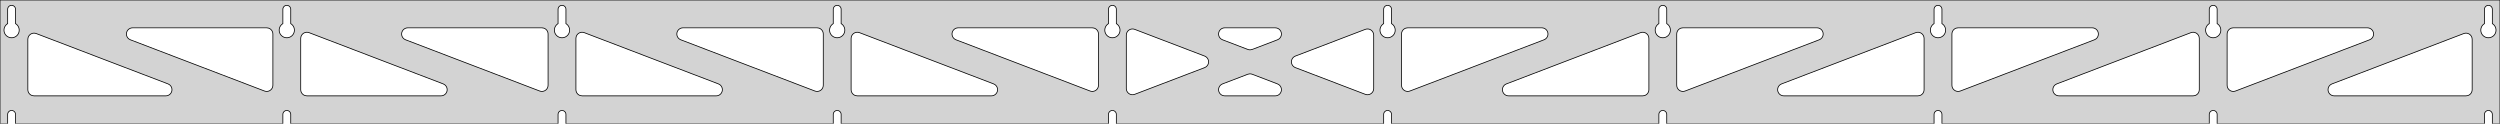 <?xml version="1.0" standalone="no"?>
<!DOCTYPE svg PUBLIC "-//W3C//DTD SVG 1.1//EN" "http://www.w3.org/Graphics/SVG/1.1/DTD/svg11.dtd">
<svg width="1617mm" height="80mm" viewBox="0 -80 1617 80" xmlns="http://www.w3.org/2000/svg" version="1.1">
<title>OpenSCAD Model</title>
<path d="
M 1617,-80 L 0,-80 L 0,-0 L 4.95,-0 L 4.95,-6 L 5.006,-6.53
 L 5.17,-7.037 L 5.437,-7.499 L 5.794,-7.895 L 6.225,-8.208 L 6.712,-8.425 L 7.233,-8.536
 L 7.767,-8.536 L 8.288,-8.425 L 8.775,-8.208 L 9.206,-7.895 L 9.563,-7.499 L 9.83,-7.037
 L 9.994,-6.53 L 10.05,-6 L 10.05,-0 L 182.95,-0 L 182.95,-6 L 183.006,-6.53
 L 183.17,-7.037 L 183.437,-7.499 L 183.794,-7.895 L 184.225,-8.208 L 184.712,-8.425 L 185.233,-8.536
 L 185.767,-8.536 L 186.288,-8.425 L 186.775,-8.208 L 187.206,-7.895 L 187.563,-7.499 L 187.83,-7.037
 L 187.994,-6.53 L 188.05,-6 L 188.05,-0 L 360.95,-0 L 360.95,-6 L 361.006,-6.53
 L 361.17,-7.037 L 361.437,-7.499 L 361.794,-7.895 L 362.225,-8.208 L 362.712,-8.425 L 363.233,-8.536
 L 363.767,-8.536 L 364.288,-8.425 L 364.775,-8.208 L 365.206,-7.895 L 365.563,-7.499 L 365.83,-7.037
 L 365.994,-6.53 L 366.05,-6 L 366.05,-0 L 538.95,-0 L 538.95,-6 L 539.006,-6.53
 L 539.17,-7.037 L 539.437,-7.499 L 539.794,-7.895 L 540.225,-8.208 L 540.712,-8.425 L 541.233,-8.536
 L 541.767,-8.536 L 542.288,-8.425 L 542.775,-8.208 L 543.206,-7.895 L 543.563,-7.499 L 543.83,-7.037
 L 543.994,-6.53 L 544.05,-6 L 544.05,-0 L 716.95,-0 L 716.95,-6 L 717.006,-6.53
 L 717.17,-7.037 L 717.437,-7.499 L 717.794,-7.895 L 718.225,-8.208 L 718.712,-8.425 L 719.233,-8.536
 L 719.767,-8.536 L 720.288,-8.425 L 720.775,-8.208 L 721.206,-7.895 L 721.563,-7.499 L 721.83,-7.037
 L 721.994,-6.53 L 722.05,-6 L 722.05,-0 L 894.95,-0 L 894.95,-6 L 895.006,-6.53
 L 895.17,-7.037 L 895.437,-7.499 L 895.794,-7.895 L 896.225,-8.208 L 896.712,-8.425 L 897.233,-8.536
 L 897.767,-8.536 L 898.288,-8.425 L 898.775,-8.208 L 899.206,-7.895 L 899.563,-7.499 L 899.83,-7.037
 L 899.994,-6.53 L 900.05,-6 L 900.05,-0 L 1072.95,-0 L 1072.95,-6 L 1073.01,-6.53
 L 1073.17,-7.037 L 1073.44,-7.499 L 1073.79,-7.895 L 1074.22,-8.208 L 1074.71,-8.425 L 1075.23,-8.536
 L 1075.77,-8.536 L 1076.29,-8.425 L 1076.77,-8.208 L 1077.21,-7.895 L 1077.56,-7.499 L 1077.83,-7.037
 L 1077.99,-6.53 L 1078.05,-6 L 1078.05,-0 L 1250.95,-0 L 1250.95,-6 L 1251.01,-6.53
 L 1251.17,-7.037 L 1251.44,-7.499 L 1251.79,-7.895 L 1252.22,-8.208 L 1252.71,-8.425 L 1253.23,-8.536
 L 1253.77,-8.536 L 1254.29,-8.425 L 1254.77,-8.208 L 1255.21,-7.895 L 1255.56,-7.499 L 1255.83,-7.037
 L 1255.99,-6.53 L 1256.05,-6 L 1256.05,-0 L 1428.95,-0 L 1428.95,-6 L 1429.01,-6.53
 L 1429.17,-7.037 L 1429.44,-7.499 L 1429.79,-7.895 L 1430.22,-8.208 L 1430.71,-8.425 L 1431.23,-8.536
 L 1431.77,-8.536 L 1432.29,-8.425 L 1432.77,-8.208 L 1433.21,-7.895 L 1433.56,-7.499 L 1433.83,-7.037
 L 1433.99,-6.53 L 1434.05,-6 L 1434.05,-0 L 1606.95,-0 L 1606.95,-6 L 1607.01,-6.53
 L 1607.17,-7.037 L 1607.44,-7.499 L 1607.79,-7.895 L 1608.22,-8.208 L 1608.71,-8.425 L 1609.23,-8.536
 L 1609.77,-8.536 L 1610.29,-8.425 L 1610.77,-8.208 L 1611.21,-7.895 L 1611.56,-7.499 L 1611.83,-7.037
 L 1611.99,-6.53 L 1612.05,-6 L 1612.05,-0 L 1617,-0 z
M 6.986,-55.607 L 6.477,-55.688 L 5.98,-55.821 L 5.499,-56.005 L 5.04,-56.239 L 4.608,-56.52
 L 4.208,-56.844 L 3.844,-57.208 L 3.52,-57.608 L 3.239,-58.04 L 3.005,-58.499 L 2.821,-58.98
 L 2.688,-59.477 L 2.607,-59.986 L 2.58,-60.5 L 2.607,-61.014 L 2.688,-61.523 L 2.821,-62.02
 L 3.005,-62.501 L 3.239,-62.96 L 3.52,-63.392 L 3.844,-63.792 L 4.208,-64.156 L 4.608,-64.48
 L 4.95,-64.702 L 4.95,-74 L 5.006,-74.53 L 5.17,-75.037 L 5.437,-75.499 L 5.794,-75.895
 L 6.225,-76.208 L 6.712,-76.425 L 7.233,-76.536 L 7.767,-76.536 L 8.288,-76.425 L 8.775,-76.208
 L 9.206,-75.895 L 9.563,-75.499 L 9.83,-75.037 L 9.994,-74.53 L 10.05,-74 L 10.05,-64.702
 L 10.392,-64.48 L 10.792,-64.156 L 11.156,-63.792 L 11.48,-63.392 L 11.761,-62.96 L 11.995,-62.501
 L 12.179,-62.02 L 12.312,-61.523 L 12.393,-61.014 L 12.42,-60.5 L 12.393,-59.986 L 12.312,-59.477
 L 12.179,-58.98 L 11.995,-58.499 L 11.761,-58.04 L 11.48,-57.608 L 11.156,-57.208 L 10.792,-56.844
 L 10.392,-56.52 L 9.96,-56.239 L 9.501,-56.005 L 9.02,-55.821 L 8.523,-55.688 L 8.014,-55.607
 L 7.5,-55.58 z
M 1074.99,-55.607 L 1074.48,-55.688 L 1073.98,-55.821 L 1073.5,-56.005 L 1073.04,-56.239 L 1072.61,-56.52
 L 1072.21,-56.844 L 1071.84,-57.208 L 1071.52,-57.608 L 1071.24,-58.04 L 1071.01,-58.499 L 1070.82,-58.98
 L 1070.69,-59.477 L 1070.61,-59.986 L 1070.58,-60.5 L 1070.61,-61.014 L 1070.69,-61.523 L 1070.82,-62.02
 L 1071.01,-62.501 L 1071.24,-62.96 L 1071.52,-63.392 L 1071.84,-63.792 L 1072.21,-64.156 L 1072.61,-64.48
 L 1072.95,-64.702 L 1072.95,-74 L 1073.01,-74.53 L 1073.17,-75.037 L 1073.44,-75.499 L 1073.79,-75.895
 L 1074.23,-76.208 L 1074.71,-76.425 L 1075.23,-76.536 L 1075.77,-76.536 L 1076.29,-76.425 L 1076.77,-76.208
 L 1077.21,-75.895 L 1077.56,-75.499 L 1077.83,-75.037 L 1077.99,-74.53 L 1078.05,-74 L 1078.05,-64.702
 L 1078.39,-64.48 L 1078.79,-64.156 L 1079.16,-63.792 L 1079.48,-63.392 L 1079.76,-62.96 L 1079.99,-62.501
 L 1080.18,-62.02 L 1080.31,-61.523 L 1080.39,-61.014 L 1080.42,-60.5 L 1080.39,-59.986 L 1080.31,-59.477
 L 1080.18,-58.98 L 1079.99,-58.499 L 1079.76,-58.04 L 1079.48,-57.608 L 1079.16,-57.208 L 1078.79,-56.844
 L 1078.39,-56.52 L 1077.96,-56.239 L 1077.5,-56.005 L 1077.02,-55.821 L 1076.52,-55.688 L 1076.01,-55.607
 L 1075.5,-55.58 z
M 1252.99,-55.607 L 1252.48,-55.688 L 1251.98,-55.821 L 1251.5,-56.005 L 1251.04,-56.239 L 1250.61,-56.52
 L 1250.21,-56.844 L 1249.84,-57.208 L 1249.52,-57.608 L 1249.24,-58.04 L 1249.01,-58.499 L 1248.82,-58.98
 L 1248.69,-59.477 L 1248.61,-59.986 L 1248.58,-60.5 L 1248.61,-61.014 L 1248.69,-61.523 L 1248.82,-62.02
 L 1249.01,-62.501 L 1249.24,-62.96 L 1249.52,-63.392 L 1249.84,-63.792 L 1250.21,-64.156 L 1250.61,-64.48
 L 1250.95,-64.702 L 1250.95,-74 L 1251.01,-74.53 L 1251.17,-75.037 L 1251.44,-75.499 L 1251.79,-75.895
 L 1252.23,-76.208 L 1252.71,-76.425 L 1253.23,-76.536 L 1253.77,-76.536 L 1254.29,-76.425 L 1254.77,-76.208
 L 1255.21,-75.895 L 1255.56,-75.499 L 1255.83,-75.037 L 1255.99,-74.53 L 1256.05,-74 L 1256.05,-64.702
 L 1256.39,-64.48 L 1256.79,-64.156 L 1257.16,-63.792 L 1257.48,-63.392 L 1257.76,-62.96 L 1257.99,-62.501
 L 1258.18,-62.02 L 1258.31,-61.523 L 1258.39,-61.014 L 1258.42,-60.5 L 1258.39,-59.986 L 1258.31,-59.477
 L 1258.18,-58.98 L 1257.99,-58.499 L 1257.76,-58.04 L 1257.48,-57.608 L 1257.16,-57.208 L 1256.79,-56.844
 L 1256.39,-56.52 L 1255.96,-56.239 L 1255.5,-56.005 L 1255.02,-55.821 L 1254.52,-55.688 L 1254.01,-55.607
 L 1253.5,-55.58 z
M 896.986,-55.607 L 896.477,-55.688 L 895.98,-55.821 L 895.499,-56.005 L 895.04,-56.239 L 894.608,-56.52
 L 894.208,-56.844 L 893.844,-57.208 L 893.52,-57.608 L 893.239,-58.04 L 893.005,-58.499 L 892.821,-58.98
 L 892.688,-59.477 L 892.607,-59.986 L 892.58,-60.5 L 892.607,-61.014 L 892.688,-61.523 L 892.821,-62.02
 L 893.005,-62.501 L 893.239,-62.96 L 893.52,-63.392 L 893.844,-63.792 L 894.208,-64.156 L 894.608,-64.48
 L 894.95,-64.702 L 894.95,-74 L 895.006,-74.53 L 895.17,-75.037 L 895.437,-75.499 L 895.794,-75.895
 L 896.225,-76.208 L 896.712,-76.425 L 897.233,-76.536 L 897.767,-76.536 L 898.288,-76.425 L 898.775,-76.208
 L 899.206,-75.895 L 899.563,-75.499 L 899.83,-75.037 L 899.994,-74.53 L 900.05,-74 L 900.05,-64.702
 L 900.392,-64.48 L 900.792,-64.156 L 901.156,-63.792 L 901.48,-63.392 L 901.761,-62.96 L 901.995,-62.501
 L 902.179,-62.02 L 902.312,-61.523 L 902.393,-61.014 L 902.42,-60.5 L 902.393,-59.986 L 902.312,-59.477
 L 902.179,-58.98 L 901.995,-58.499 L 901.761,-58.04 L 901.48,-57.608 L 901.156,-57.208 L 900.792,-56.844
 L 900.392,-56.52 L 899.96,-56.239 L 899.501,-56.005 L 899.02,-55.821 L 898.523,-55.688 L 898.014,-55.607
 L 897.5,-55.58 z
M 718.986,-55.607 L 718.477,-55.688 L 717.98,-55.821 L 717.499,-56.005 L 717.04,-56.239 L 716.608,-56.52
 L 716.208,-56.844 L 715.844,-57.208 L 715.52,-57.608 L 715.239,-58.04 L 715.005,-58.499 L 714.821,-58.98
 L 714.688,-59.477 L 714.607,-59.986 L 714.58,-60.5 L 714.607,-61.014 L 714.688,-61.523 L 714.821,-62.02
 L 715.005,-62.501 L 715.239,-62.96 L 715.52,-63.392 L 715.844,-63.792 L 716.208,-64.156 L 716.608,-64.48
 L 716.95,-64.702 L 716.95,-74 L 717.006,-74.53 L 717.17,-75.037 L 717.437,-75.499 L 717.794,-75.895
 L 718.225,-76.208 L 718.712,-76.425 L 719.233,-76.536 L 719.767,-76.536 L 720.288,-76.425 L 720.775,-76.208
 L 721.206,-75.895 L 721.563,-75.499 L 721.83,-75.037 L 721.994,-74.53 L 722.05,-74 L 722.05,-64.702
 L 722.392,-64.48 L 722.792,-64.156 L 723.156,-63.792 L 723.48,-63.392 L 723.761,-62.96 L 723.995,-62.501
 L 724.179,-62.02 L 724.312,-61.523 L 724.393,-61.014 L 724.42,-60.5 L 724.393,-59.986 L 724.312,-59.477
 L 724.179,-58.98 L 723.995,-58.499 L 723.761,-58.04 L 723.48,-57.608 L 723.156,-57.208 L 722.792,-56.844
 L 722.392,-56.52 L 721.96,-56.239 L 721.501,-56.005 L 721.02,-55.821 L 720.523,-55.688 L 720.014,-55.607
 L 719.5,-55.58 z
M 1430.99,-55.607 L 1430.48,-55.688 L 1429.98,-55.821 L 1429.5,-56.005 L 1429.04,-56.239 L 1428.61,-56.52
 L 1428.21,-56.844 L 1427.84,-57.208 L 1427.52,-57.608 L 1427.24,-58.04 L 1427.01,-58.499 L 1426.82,-58.98
 L 1426.69,-59.477 L 1426.61,-59.986 L 1426.58,-60.5 L 1426.61,-61.014 L 1426.69,-61.523 L 1426.82,-62.02
 L 1427.01,-62.501 L 1427.24,-62.96 L 1427.52,-63.392 L 1427.84,-63.792 L 1428.21,-64.156 L 1428.61,-64.48
 L 1428.95,-64.702 L 1428.95,-74 L 1429.01,-74.53 L 1429.17,-75.037 L 1429.44,-75.499 L 1429.79,-75.895
 L 1430.23,-76.208 L 1430.71,-76.425 L 1431.23,-76.536 L 1431.77,-76.536 L 1432.29,-76.425 L 1432.77,-76.208
 L 1433.21,-75.895 L 1433.56,-75.499 L 1433.83,-75.037 L 1433.99,-74.53 L 1434.05,-74 L 1434.05,-64.702
 L 1434.39,-64.48 L 1434.79,-64.156 L 1435.16,-63.792 L 1435.48,-63.392 L 1435.76,-62.96 L 1435.99,-62.501
 L 1436.18,-62.02 L 1436.31,-61.523 L 1436.39,-61.014 L 1436.42,-60.5 L 1436.39,-59.986 L 1436.31,-59.477
 L 1436.18,-58.98 L 1435.99,-58.499 L 1435.76,-58.04 L 1435.48,-57.608 L 1435.16,-57.208 L 1434.79,-56.844
 L 1434.39,-56.52 L 1433.96,-56.239 L 1433.5,-56.005 L 1433.02,-55.821 L 1432.52,-55.688 L 1432.01,-55.607
 L 1431.5,-55.58 z
M 540.986,-55.607 L 540.477,-55.688 L 539.98,-55.821 L 539.499,-56.005 L 539.04,-56.239 L 538.608,-56.52
 L 538.208,-56.844 L 537.844,-57.208 L 537.52,-57.608 L 537.239,-58.04 L 537.005,-58.499 L 536.821,-58.98
 L 536.688,-59.477 L 536.607,-59.986 L 536.58,-60.5 L 536.607,-61.014 L 536.688,-61.523 L 536.821,-62.02
 L 537.005,-62.501 L 537.239,-62.96 L 537.52,-63.392 L 537.844,-63.792 L 538.208,-64.156 L 538.608,-64.48
 L 538.95,-64.702 L 538.95,-74 L 539.006,-74.53 L 539.17,-75.037 L 539.437,-75.499 L 539.794,-75.895
 L 540.225,-76.208 L 540.712,-76.425 L 541.233,-76.536 L 541.767,-76.536 L 542.288,-76.425 L 542.775,-76.208
 L 543.206,-75.895 L 543.563,-75.499 L 543.83,-75.037 L 543.994,-74.53 L 544.05,-74 L 544.05,-64.702
 L 544.392,-64.48 L 544.792,-64.156 L 545.156,-63.792 L 545.48,-63.392 L 545.761,-62.96 L 545.995,-62.501
 L 546.179,-62.02 L 546.312,-61.523 L 546.393,-61.014 L 546.42,-60.5 L 546.393,-59.986 L 546.312,-59.477
 L 546.179,-58.98 L 545.995,-58.499 L 545.761,-58.04 L 545.48,-57.608 L 545.156,-57.208 L 544.792,-56.844
 L 544.392,-56.52 L 543.96,-56.239 L 543.501,-56.005 L 543.02,-55.821 L 542.523,-55.688 L 542.014,-55.607
 L 541.5,-55.58 z
M 362.986,-55.607 L 362.477,-55.688 L 361.98,-55.821 L 361.499,-56.005 L 361.04,-56.239 L 360.608,-56.52
 L 360.208,-56.844 L 359.844,-57.208 L 359.52,-57.608 L 359.239,-58.04 L 359.005,-58.499 L 358.821,-58.98
 L 358.688,-59.477 L 358.607,-59.986 L 358.58,-60.5 L 358.607,-61.014 L 358.688,-61.523 L 358.821,-62.02
 L 359.005,-62.501 L 359.239,-62.96 L 359.52,-63.392 L 359.844,-63.792 L 360.208,-64.156 L 360.608,-64.48
 L 360.95,-64.702 L 360.95,-74 L 361.006,-74.53 L 361.17,-75.037 L 361.437,-75.499 L 361.794,-75.895
 L 362.225,-76.208 L 362.712,-76.425 L 363.233,-76.536 L 363.767,-76.536 L 364.288,-76.425 L 364.775,-76.208
 L 365.206,-75.895 L 365.563,-75.499 L 365.83,-75.037 L 365.994,-74.53 L 366.05,-74 L 366.05,-64.702
 L 366.392,-64.48 L 366.792,-64.156 L 367.156,-63.792 L 367.48,-63.392 L 367.761,-62.96 L 367.995,-62.501
 L 368.179,-62.02 L 368.312,-61.523 L 368.393,-61.014 L 368.42,-60.5 L 368.393,-59.986 L 368.312,-59.477
 L 368.179,-58.98 L 367.995,-58.499 L 367.761,-58.04 L 367.48,-57.608 L 367.156,-57.208 L 366.792,-56.844
 L 366.392,-56.52 L 365.96,-56.239 L 365.501,-56.005 L 365.02,-55.821 L 364.523,-55.688 L 364.014,-55.607
 L 363.5,-55.58 z
M 1608.99,-55.607 L 1608.48,-55.688 L 1607.98,-55.821 L 1607.5,-56.005 L 1607.04,-56.239 L 1606.61,-56.52
 L 1606.21,-56.844 L 1605.84,-57.208 L 1605.52,-57.608 L 1605.24,-58.04 L 1605.01,-58.499 L 1604.82,-58.98
 L 1604.69,-59.477 L 1604.61,-59.986 L 1604.58,-60.5 L 1604.61,-61.014 L 1604.69,-61.523 L 1604.82,-62.02
 L 1605.01,-62.501 L 1605.24,-62.96 L 1605.52,-63.392 L 1605.84,-63.792 L 1606.21,-64.156 L 1606.61,-64.48
 L 1606.95,-64.702 L 1606.95,-74 L 1607.01,-74.53 L 1607.17,-75.037 L 1607.44,-75.499 L 1607.79,-75.895
 L 1608.23,-76.208 L 1608.71,-76.425 L 1609.23,-76.536 L 1609.77,-76.536 L 1610.29,-76.425 L 1610.77,-76.208
 L 1611.21,-75.895 L 1611.56,-75.499 L 1611.83,-75.037 L 1611.99,-74.53 L 1612.05,-74 L 1612.05,-64.702
 L 1612.39,-64.48 L 1612.79,-64.156 L 1613.16,-63.792 L 1613.48,-63.392 L 1613.76,-62.96 L 1613.99,-62.501
 L 1614.18,-62.02 L 1614.31,-61.523 L 1614.39,-61.014 L 1614.42,-60.5 L 1614.39,-59.986 L 1614.31,-59.477
 L 1614.18,-58.98 L 1613.99,-58.499 L 1613.76,-58.04 L 1613.48,-57.608 L 1613.16,-57.208 L 1612.79,-56.844
 L 1612.39,-56.52 L 1611.96,-56.239 L 1611.5,-56.005 L 1611.02,-55.821 L 1610.52,-55.688 L 1610.01,-55.607
 L 1609.5,-55.58 z
M 184.986,-55.607 L 184.477,-55.688 L 183.98,-55.821 L 183.499,-56.005 L 183.04,-56.239 L 182.608,-56.52
 L 182.208,-56.844 L 181.844,-57.208 L 181.52,-57.608 L 181.239,-58.04 L 181.005,-58.499 L 180.821,-58.98
 L 180.688,-59.477 L 180.607,-59.986 L 180.58,-60.5 L 180.607,-61.014 L 180.688,-61.523 L 180.821,-62.02
 L 181.005,-62.501 L 181.239,-62.96 L 181.52,-63.392 L 181.844,-63.792 L 182.208,-64.156 L 182.608,-64.48
 L 182.95,-64.702 L 182.95,-74 L 183.006,-74.53 L 183.17,-75.037 L 183.437,-75.499 L 183.794,-75.895
 L 184.225,-76.208 L 184.712,-76.425 L 185.233,-76.536 L 185.767,-76.536 L 186.288,-76.425 L 186.775,-76.208
 L 187.206,-75.895 L 187.563,-75.499 L 187.83,-75.037 L 187.994,-74.53 L 188.05,-74 L 188.05,-64.702
 L 188.392,-64.48 L 188.792,-64.156 L 189.156,-63.792 L 189.48,-63.392 L 189.761,-62.96 L 189.995,-62.501
 L 190.179,-62.02 L 190.312,-61.523 L 190.393,-61.014 L 190.42,-60.5 L 190.393,-59.986 L 190.312,-59.477
 L 190.179,-58.98 L 189.995,-58.499 L 189.761,-58.04 L 189.48,-57.608 L 189.156,-57.208 L 188.792,-56.844
 L 188.392,-56.52 L 187.96,-56.239 L 187.501,-56.005 L 187.02,-55.821 L 186.523,-55.688 L 186.014,-55.607
 L 185.5,-55.58 z
M 1087.46,-21.003 L 1086.68,-21.304 L 1085.98,-21.76 L 1085.39,-22.352 L 1084.93,-23.054 L 1084.63,-23.836
 L 1084.5,-24.865 L 1084.5,-58 L 1084.59,-58.832 L 1084.85,-59.627 L 1085.26,-60.351 L 1085.82,-60.973
 L 1086.5,-61.464 L 1087.26,-61.804 L 1088.5,-62 L 1175.24,-62 L 1176.07,-61.913 L 1176.86,-61.654
 L 1177.59,-61.236 L 1178.21,-60.676 L 1178.7,-60 L 1179.04,-59.236 L 1179.21,-58.418 L 1179.21,-57.582
 L 1179.04,-56.764 L 1178.7,-56 L 1178.21,-55.324 L 1177.59,-54.764 L 1176.66,-54.263 L 1089.93,-21.128
 L 1089.12,-20.913 L 1088.28,-20.87 z
M 909.459,-21.003 L 908.678,-21.304 L 907.978,-21.76 L 907.387,-22.352 L 906.933,-23.054 L 906.635,-23.836
 L 906.5,-24.865 L 906.5,-58 L 906.587,-58.832 L 906.846,-59.627 L 907.264,-60.351 L 907.823,-60.973
 L 908.5,-61.464 L 909.264,-61.804 L 910.5,-62 L 997.237,-62 L 998.068,-61.913 L 998.864,-61.654
 L 999.588,-61.236 L 1000.21,-60.676 L 1000.7,-60 L 1001.04,-59.236 L 1001.21,-58.418 L 1001.21,-57.582
 L 1001.04,-56.764 L 1000.7,-56 L 1000.21,-55.324 L 999.588,-54.764 L 998.664,-54.263 L 911.927,-21.128
 L 911.119,-20.913 L 910.284,-20.87 z
M 807.881,-47.808 L 807.073,-48.024 L 790.739,-54.263 L 789.815,-54.764 L 789.194,-55.324 L 788.702,-56
 L 788.362,-56.764 L 788.188,-57.582 L 788.188,-58.418 L 788.362,-59.236 L 788.702,-60 L 789.194,-60.676
 L 789.815,-61.236 L 790.539,-61.654 L 791.335,-61.913 L 792.166,-62 L 824.834,-62 L 825.875,-61.862
 L 826.655,-61.561 L 827.356,-61.105 L 827.946,-60.512 L 828.401,-59.81 L 828.699,-59.029 L 828.828,-58.203
 L 828.783,-57.368 L 828.566,-56.56 L 828.185,-55.816 L 827.658,-55.167 L 827.007,-54.642 L 826.261,-54.263
 L 809.927,-48.024 L 808.716,-47.766 z
M 705.881,-20.913 L 705.073,-21.128 L 618.336,-54.263 L 617.412,-54.764 L 616.791,-55.324 L 616.299,-56
 L 615.959,-56.764 L 615.785,-57.582 L 615.785,-58.418 L 615.959,-59.236 L 616.299,-60 L 616.791,-60.676
 L 617.412,-61.236 L 618.136,-61.654 L 618.932,-61.913 L 619.763,-62 L 706.5,-62 L 707.736,-61.804
 L 708.5,-61.464 L 709.177,-60.973 L 709.736,-60.351 L 710.154,-59.627 L 710.413,-58.832 L 710.5,-58
 L 710.5,-24.865 L 710.365,-23.836 L 710.067,-23.054 L 709.613,-22.352 L 709.022,-21.76 L 708.322,-21.304
 L 707.541,-21.003 L 706.716,-20.87 z
M 527.881,-20.913 L 527.073,-21.128 L 440.336,-54.263 L 439.412,-54.764 L 438.791,-55.324 L 438.299,-56
 L 437.959,-56.764 L 437.785,-57.582 L 437.785,-58.418 L 437.959,-59.236 L 438.299,-60 L 438.791,-60.676
 L 439.412,-61.236 L 440.136,-61.654 L 440.932,-61.913 L 441.763,-62 L 528.5,-62 L 529.736,-61.804
 L 530.5,-61.464 L 531.177,-60.973 L 531.736,-60.351 L 532.154,-59.627 L 532.413,-58.832 L 532.5,-58
 L 532.5,-24.865 L 532.365,-23.836 L 532.067,-23.054 L 531.613,-22.352 L 531.022,-21.76 L 530.322,-21.304
 L 529.541,-21.003 L 528.716,-20.87 z
M 349.881,-20.913 L 349.073,-21.128 L 262.336,-54.263 L 261.412,-54.764 L 260.791,-55.324 L 260.299,-56
 L 259.959,-56.764 L 259.785,-57.582 L 259.785,-58.418 L 259.959,-59.236 L 260.299,-60 L 260.791,-60.676
 L 261.412,-61.236 L 262.136,-61.654 L 262.932,-61.913 L 263.763,-62 L 350.5,-62 L 351.736,-61.804
 L 352.5,-61.464 L 353.177,-60.973 L 353.736,-60.351 L 354.154,-59.627 L 354.413,-58.832 L 354.5,-58
 L 354.5,-24.865 L 354.365,-23.836 L 354.067,-23.054 L 353.613,-22.352 L 353.022,-21.76 L 352.322,-21.304
 L 351.541,-21.003 L 350.716,-20.87 z
M 1443.46,-21.003 L 1442.68,-21.304 L 1441.98,-21.76 L 1441.39,-22.352 L 1440.93,-23.054 L 1440.63,-23.836
 L 1440.5,-24.865 L 1440.5,-58 L 1440.59,-58.832 L 1440.85,-59.627 L 1441.26,-60.351 L 1441.82,-60.973
 L 1442.5,-61.464 L 1443.26,-61.804 L 1444.5,-62 L 1531.24,-62 L 1532.07,-61.913 L 1532.86,-61.654
 L 1533.59,-61.236 L 1534.21,-60.676 L 1534.7,-60 L 1535.04,-59.236 L 1535.21,-58.418 L 1535.21,-57.582
 L 1535.04,-56.764 L 1534.7,-56 L 1534.21,-55.324 L 1533.59,-54.764 L 1532.66,-54.263 L 1445.93,-21.128
 L 1445.12,-20.913 L 1444.28,-20.87 z
M 171.881,-20.913 L 171.073,-21.128 L 84.336,-54.263 L 83.412,-54.764 L 82.791,-55.324 L 82.299,-56
 L 81.959,-56.764 L 81.785,-57.582 L 81.785,-58.418 L 81.959,-59.236 L 82.299,-60 L 82.791,-60.676
 L 83.412,-61.236 L 84.136,-61.654 L 84.932,-61.913 L 85.763,-62 L 172.5,-62 L 173.736,-61.804
 L 174.5,-61.464 L 175.177,-60.973 L 175.736,-60.351 L 176.154,-59.627 L 176.413,-58.832 L 176.5,-58
 L 176.5,-24.865 L 176.365,-23.836 L 176.067,-23.054 L 175.613,-22.352 L 175.022,-21.76 L 174.322,-21.304
 L 173.541,-21.003 L 172.716,-20.87 z
M 1265.46,-21.003 L 1264.68,-21.304 L 1263.98,-21.76 L 1263.39,-22.352 L 1262.93,-23.054 L 1262.63,-23.836
 L 1262.5,-24.865 L 1262.5,-58 L 1262.59,-58.832 L 1262.85,-59.627 L 1263.26,-60.351 L 1263.82,-60.973
 L 1264.5,-61.464 L 1265.26,-61.804 L 1266.5,-62 L 1353.24,-62 L 1354.07,-61.913 L 1354.86,-61.654
 L 1355.59,-61.236 L 1356.21,-60.676 L 1356.7,-60 L 1357.04,-59.236 L 1357.21,-58.418 L 1357.21,-57.582
 L 1357.04,-56.764 L 1356.7,-56 L 1356.21,-55.324 L 1355.59,-54.764 L 1354.66,-54.263 L 1267.93,-21.128
 L 1267.12,-20.913 L 1266.28,-20.87 z
M 732.082,-18.748 L 731.264,-18.922 L 730.5,-19.262 L 729.823,-19.754 L 729.264,-20.375 L 728.846,-21.099
 L 728.587,-21.895 L 728.5,-22.727 L 728.5,-57.273 L 728.635,-58.303 L 728.933,-59.084 L 729.387,-59.786
 L 729.978,-60.378 L 730.678,-60.835 L 731.459,-61.136 L 732.284,-61.268 L 733.119,-61.225 L 733.927,-61.01
 L 779.143,-43.737 L 779.538,-43.561 L 780.238,-43.105 L 780.829,-42.512 L 781.283,-41.81 L 781.581,-41.029
 L 781.711,-40.203 L 781.666,-39.368 L 781.448,-38.56 L 781.067,-37.816 L 780.54,-37.167 L 779.889,-36.642
 L 779.143,-36.263 L 733.927,-18.99 L 732.918,-18.748 z
M 883.881,-18.775 L 883.073,-18.99 L 837.857,-36.263 L 837.462,-36.439 L 836.762,-36.895 L 836.171,-37.488
 L 835.717,-38.19 L 835.419,-38.971 L 835.289,-39.797 L 835.334,-40.632 L 835.552,-41.44 L 835.933,-42.184
 L 836.46,-42.833 L 837.111,-43.358 L 837.857,-43.737 L 883.073,-61.01 L 884.082,-61.252 L 884.918,-61.252
 L 885.736,-61.078 L 886.5,-60.738 L 887.177,-60.246 L 887.736,-59.625 L 888.154,-58.901 L 888.413,-58.105
 L 888.5,-57.273 L 888.5,-22.727 L 888.365,-21.697 L 888.067,-20.916 L 887.613,-20.214 L 887.022,-19.622
 L 886.322,-19.165 L 885.541,-18.864 L 884.716,-18.732 z
M 198.5,-18 L 197.264,-18.196 L 196.5,-18.536 L 195.823,-19.027 L 195.264,-19.649 L 194.846,-20.373
 L 194.587,-21.168 L 194.5,-22 L 194.5,-55.135 L 194.635,-56.164 L 194.933,-56.946 L 195.387,-57.648
 L 195.978,-58.24 L 196.678,-58.696 L 197.459,-58.997 L 198.284,-59.13 L 199.119,-59.087 L 199.927,-58.872
 L 286.664,-25.737 L 287.588,-25.236 L 288.209,-24.677 L 288.701,-24 L 289.041,-23.236 L 289.215,-22.418
 L 289.215,-21.582 L 289.041,-20.764 L 288.701,-20 L 288.209,-19.323 L 287.588,-18.764 L 286.863,-18.346
 L 286.068,-18.087 L 285.237,-18 z
M 376.5,-18 L 375.264,-18.196 L 374.5,-18.536 L 373.823,-19.027 L 373.264,-19.649 L 372.846,-20.373
 L 372.587,-21.168 L 372.5,-22 L 372.5,-55.135 L 372.635,-56.164 L 372.933,-56.946 L 373.387,-57.648
 L 373.978,-58.24 L 374.678,-58.696 L 375.459,-58.997 L 376.284,-59.13 L 377.119,-59.087 L 377.927,-58.872
 L 464.664,-25.737 L 465.588,-25.236 L 466.209,-24.677 L 466.701,-24 L 467.041,-23.236 L 467.215,-22.418
 L 467.215,-21.582 L 467.041,-20.764 L 466.701,-20 L 466.209,-19.323 L 465.588,-18.764 L 464.863,-18.346
 L 464.068,-18.087 L 463.237,-18 z
M 554.5,-18 L 553.264,-18.196 L 552.5,-18.536 L 551.823,-19.027 L 551.264,-19.649 L 550.846,-20.373
 L 550.587,-21.168 L 550.5,-22 L 550.5,-55.135 L 550.635,-56.164 L 550.933,-56.946 L 551.387,-57.648
 L 551.978,-58.24 L 552.678,-58.696 L 553.459,-58.997 L 554.284,-59.13 L 555.119,-59.087 L 555.927,-58.872
 L 642.664,-25.737 L 643.588,-25.236 L 644.209,-24.677 L 644.701,-24 L 645.041,-23.236 L 645.215,-22.418
 L 645.215,-21.582 L 645.041,-20.764 L 644.701,-20 L 644.209,-19.323 L 643.588,-18.764 L 642.863,-18.346
 L 642.068,-18.087 L 641.237,-18 z
M 975.763,-18 L 974.932,-18.087 L 974.137,-18.346 L 973.412,-18.764 L 972.791,-19.323 L 972.299,-20
 L 971.959,-20.764 L 971.785,-21.582 L 971.785,-22.418 L 971.959,-23.236 L 972.299,-24 L 972.791,-24.677
 L 973.412,-25.236 L 974.336,-25.737 L 1061.07,-58.872 L 1061.88,-59.087 L 1062.72,-59.13 L 1063.54,-58.997
 L 1064.32,-58.696 L 1065.02,-58.24 L 1065.61,-57.648 L 1066.07,-56.946 L 1066.37,-56.164 L 1066.5,-55.135
 L 1066.5,-22 L 1066.41,-21.168 L 1066.15,-20.373 L 1065.74,-19.649 L 1065.18,-19.027 L 1064.5,-18.536
 L 1063.74,-18.196 L 1062.5,-18 z
M 1153.76,-18 L 1152.93,-18.087 L 1152.14,-18.346 L 1151.41,-18.764 L 1150.79,-19.323 L 1150.3,-20
 L 1149.96,-20.764 L 1149.79,-21.582 L 1149.79,-22.418 L 1149.96,-23.236 L 1150.3,-24 L 1150.79,-24.677
 L 1151.41,-25.236 L 1152.34,-25.737 L 1239.07,-58.872 L 1239.88,-59.087 L 1240.72,-59.13 L 1241.54,-58.997
 L 1242.32,-58.696 L 1243.02,-58.24 L 1243.61,-57.648 L 1244.07,-56.946 L 1244.37,-56.164 L 1244.5,-55.135
 L 1244.5,-22 L 1244.41,-21.168 L 1244.15,-20.373 L 1243.74,-19.649 L 1243.18,-19.027 L 1242.5,-18.536
 L 1241.74,-18.196 L 1240.5,-18 z
M 1331.76,-18 L 1330.93,-18.087 L 1330.14,-18.346 L 1329.41,-18.764 L 1328.79,-19.323 L 1328.3,-20
 L 1327.96,-20.764 L 1327.79,-21.582 L 1327.79,-22.418 L 1327.96,-23.236 L 1328.3,-24 L 1328.79,-24.677
 L 1329.41,-25.236 L 1330.34,-25.737 L 1417.07,-58.872 L 1417.88,-59.087 L 1418.72,-59.13 L 1419.54,-58.997
 L 1420.32,-58.696 L 1421.02,-58.24 L 1421.61,-57.648 L 1422.07,-56.946 L 1422.37,-56.164 L 1422.5,-55.135
 L 1422.5,-22 L 1422.41,-21.168 L 1422.15,-20.373 L 1421.74,-19.649 L 1421.18,-19.027 L 1420.5,-18.536
 L 1419.74,-18.196 L 1418.5,-18 z
M 22,-18 L 20.764,-18.196 L 20,-18.536 L 19.323,-19.027 L 18.764,-19.649 L 18.346,-20.373
 L 18.087,-21.168 L 18,-22 L 18,-54.562 L 18.135,-55.591 L 18.433,-56.373 L 18.887,-57.075
 L 19.478,-57.667 L 20.178,-58.123 L 20.959,-58.424 L 21.784,-58.556 L 22.619,-58.514 L 23.427,-58.299
 L 108.664,-25.737 L 109.588,-25.236 L 110.209,-24.677 L 110.701,-24 L 111.041,-23.236 L 111.215,-22.418
 L 111.215,-21.582 L 111.041,-20.764 L 110.701,-20 L 110.209,-19.323 L 109.588,-18.764 L 108.863,-18.346
 L 108.068,-18.087 L 107.237,-18 z
M 1509.76,-18 L 1508.93,-18.087 L 1508.14,-18.346 L 1507.41,-18.764 L 1506.79,-19.323 L 1506.3,-20
 L 1505.96,-20.764 L 1505.79,-21.582 L 1505.79,-22.418 L 1505.96,-23.236 L 1506.3,-24 L 1506.79,-24.677
 L 1507.41,-25.236 L 1508.34,-25.737 L 1593.57,-58.299 L 1594.38,-58.514 L 1595.22,-58.556 L 1596.04,-58.424
 L 1596.82,-58.123 L 1597.52,-57.667 L 1598.11,-57.075 L 1598.57,-56.373 L 1598.87,-55.591 L 1599,-54.562
 L 1599,-22 L 1598.91,-21.168 L 1598.65,-20.373 L 1598.24,-19.649 L 1597.68,-19.027 L 1597,-18.536
 L 1596.24,-18.196 L 1595,-18 z
M 792.166,-18 L 791.125,-18.138 L 790.345,-18.439 L 789.644,-18.895 L 789.054,-19.488 L 788.599,-20.19
 L 788.301,-20.971 L 788.171,-21.797 L 788.217,-22.632 L 788.434,-23.439 L 788.815,-24.184 L 789.342,-24.833
 L 789.993,-25.358 L 790.739,-25.737 L 807.073,-31.976 L 808.284,-32.234 L 809.119,-32.192 L 809.927,-31.976
 L 826.261,-25.737 L 827.185,-25.236 L 827.806,-24.677 L 828.298,-24 L 828.638,-23.236 L 828.812,-22.418
 L 828.812,-21.582 L 828.638,-20.764 L 828.298,-20 L 827.806,-19.323 L 827.185,-18.764 L 826.461,-18.346
 L 825.665,-18.087 L 824.834,-18 z
" stroke="black" fill="lightgray" stroke-width="0.5"/>
</svg>

